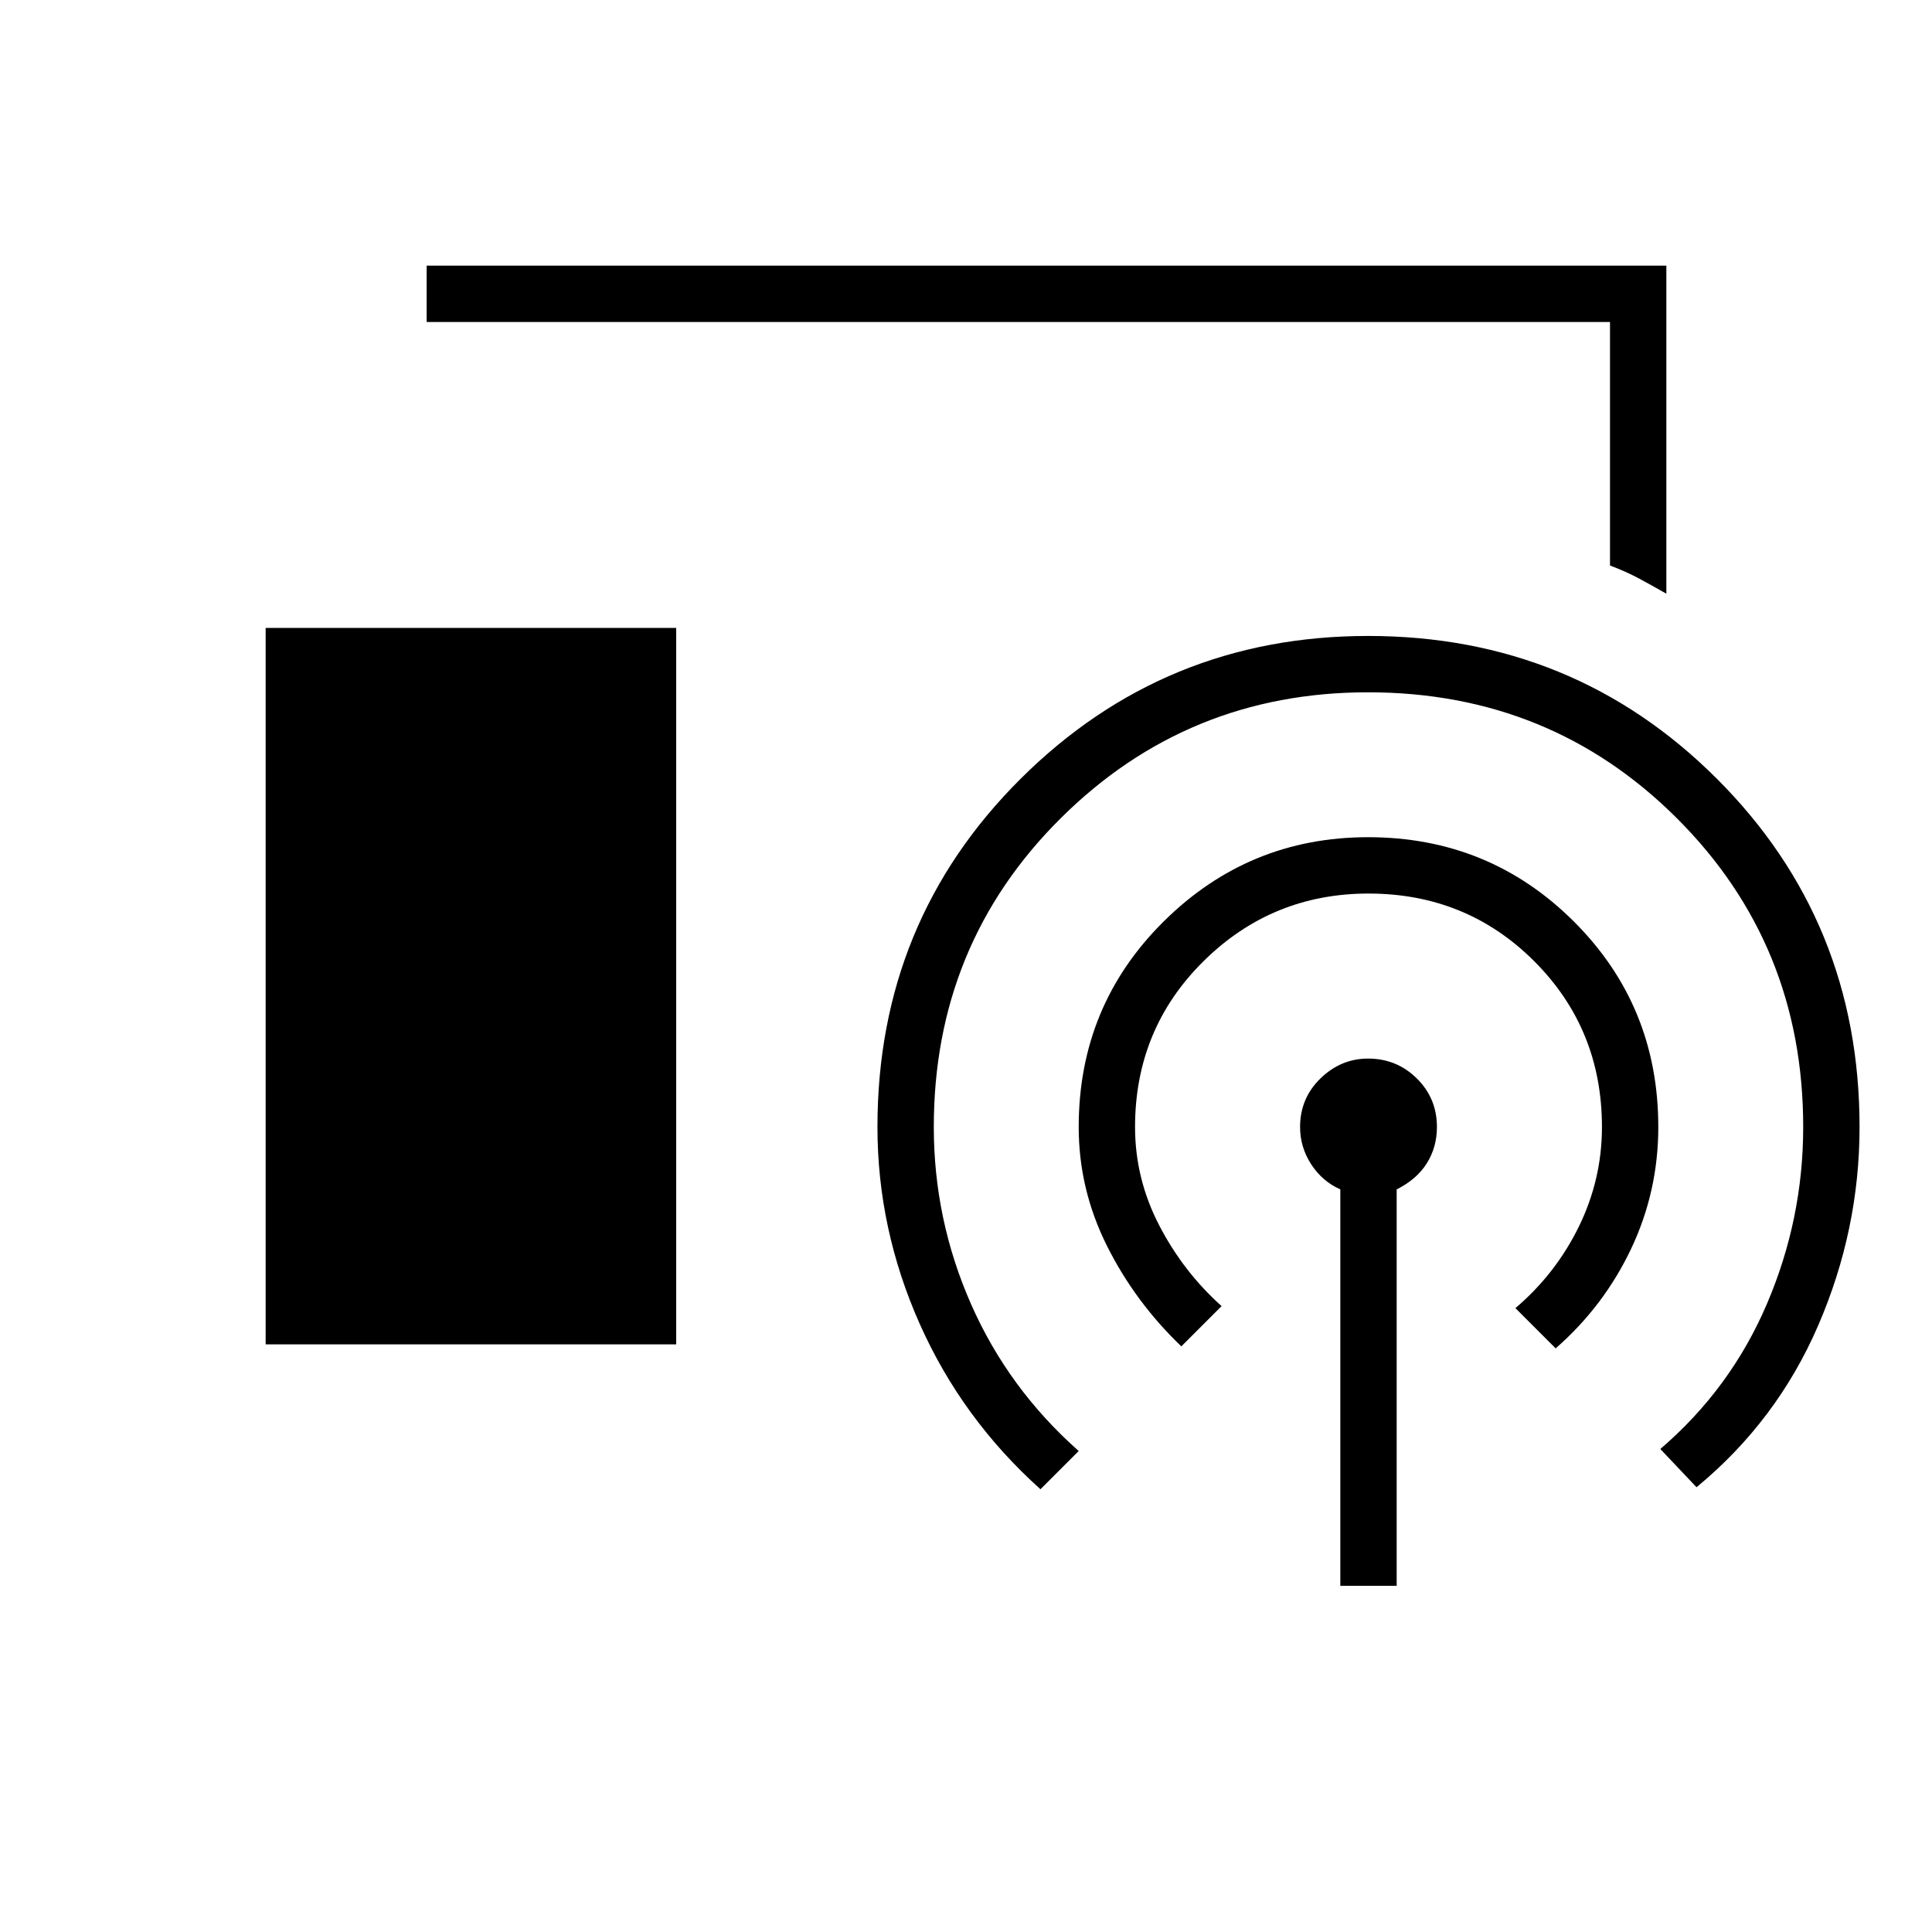 <svg xmlns="http://www.w3.org/2000/svg" height="24" viewBox="0 -960 960 960" width="24"><path d="M828-665q-7-4-13.5-7.5T800-679v-121H212v-28h616v163ZM132-292v-356h204v356H132Zm534 120v-197q-9-4-14.5-12.5T646-400q0-14.28 10.14-24.14Q666.28-434 679.8-434q14.2 0 24.2 9.86T714-400q0 10-5 18t-15 13v197h-28Zm-149-48q-39-35-60-82.17-21-47.18-21-97.83 0-102.29 71.26-173.15Q578.53-644 679.79-644 782-644 853-573.15q71 70.86 71 173.15 0 51-20.5 98.5T843-221l-18-19q35-30 53-72.16T896-400q0-90.72-62.71-153.36Q770.57-616 679.75-616 590-616 527-553.36T464-400q0 46 18.5 88t53.5 73l-19 19Zm70-71q-23-22-37-50.03-14-28.04-14-58.97 0-60.3 42.24-102.15Q620.48-544 679.79-544 740-544 782-502.15 824-460.3 824-400q0 32-13.5 60.5T773-290l-20-20q20-17 31.5-40.46Q796-373.93 796-400q0-48.72-33.64-82.36T680-516q-48 0-82 33.64T564-400q0 25.71 12 48.86Q588-328 607-311l-20 20Z"/></svg>